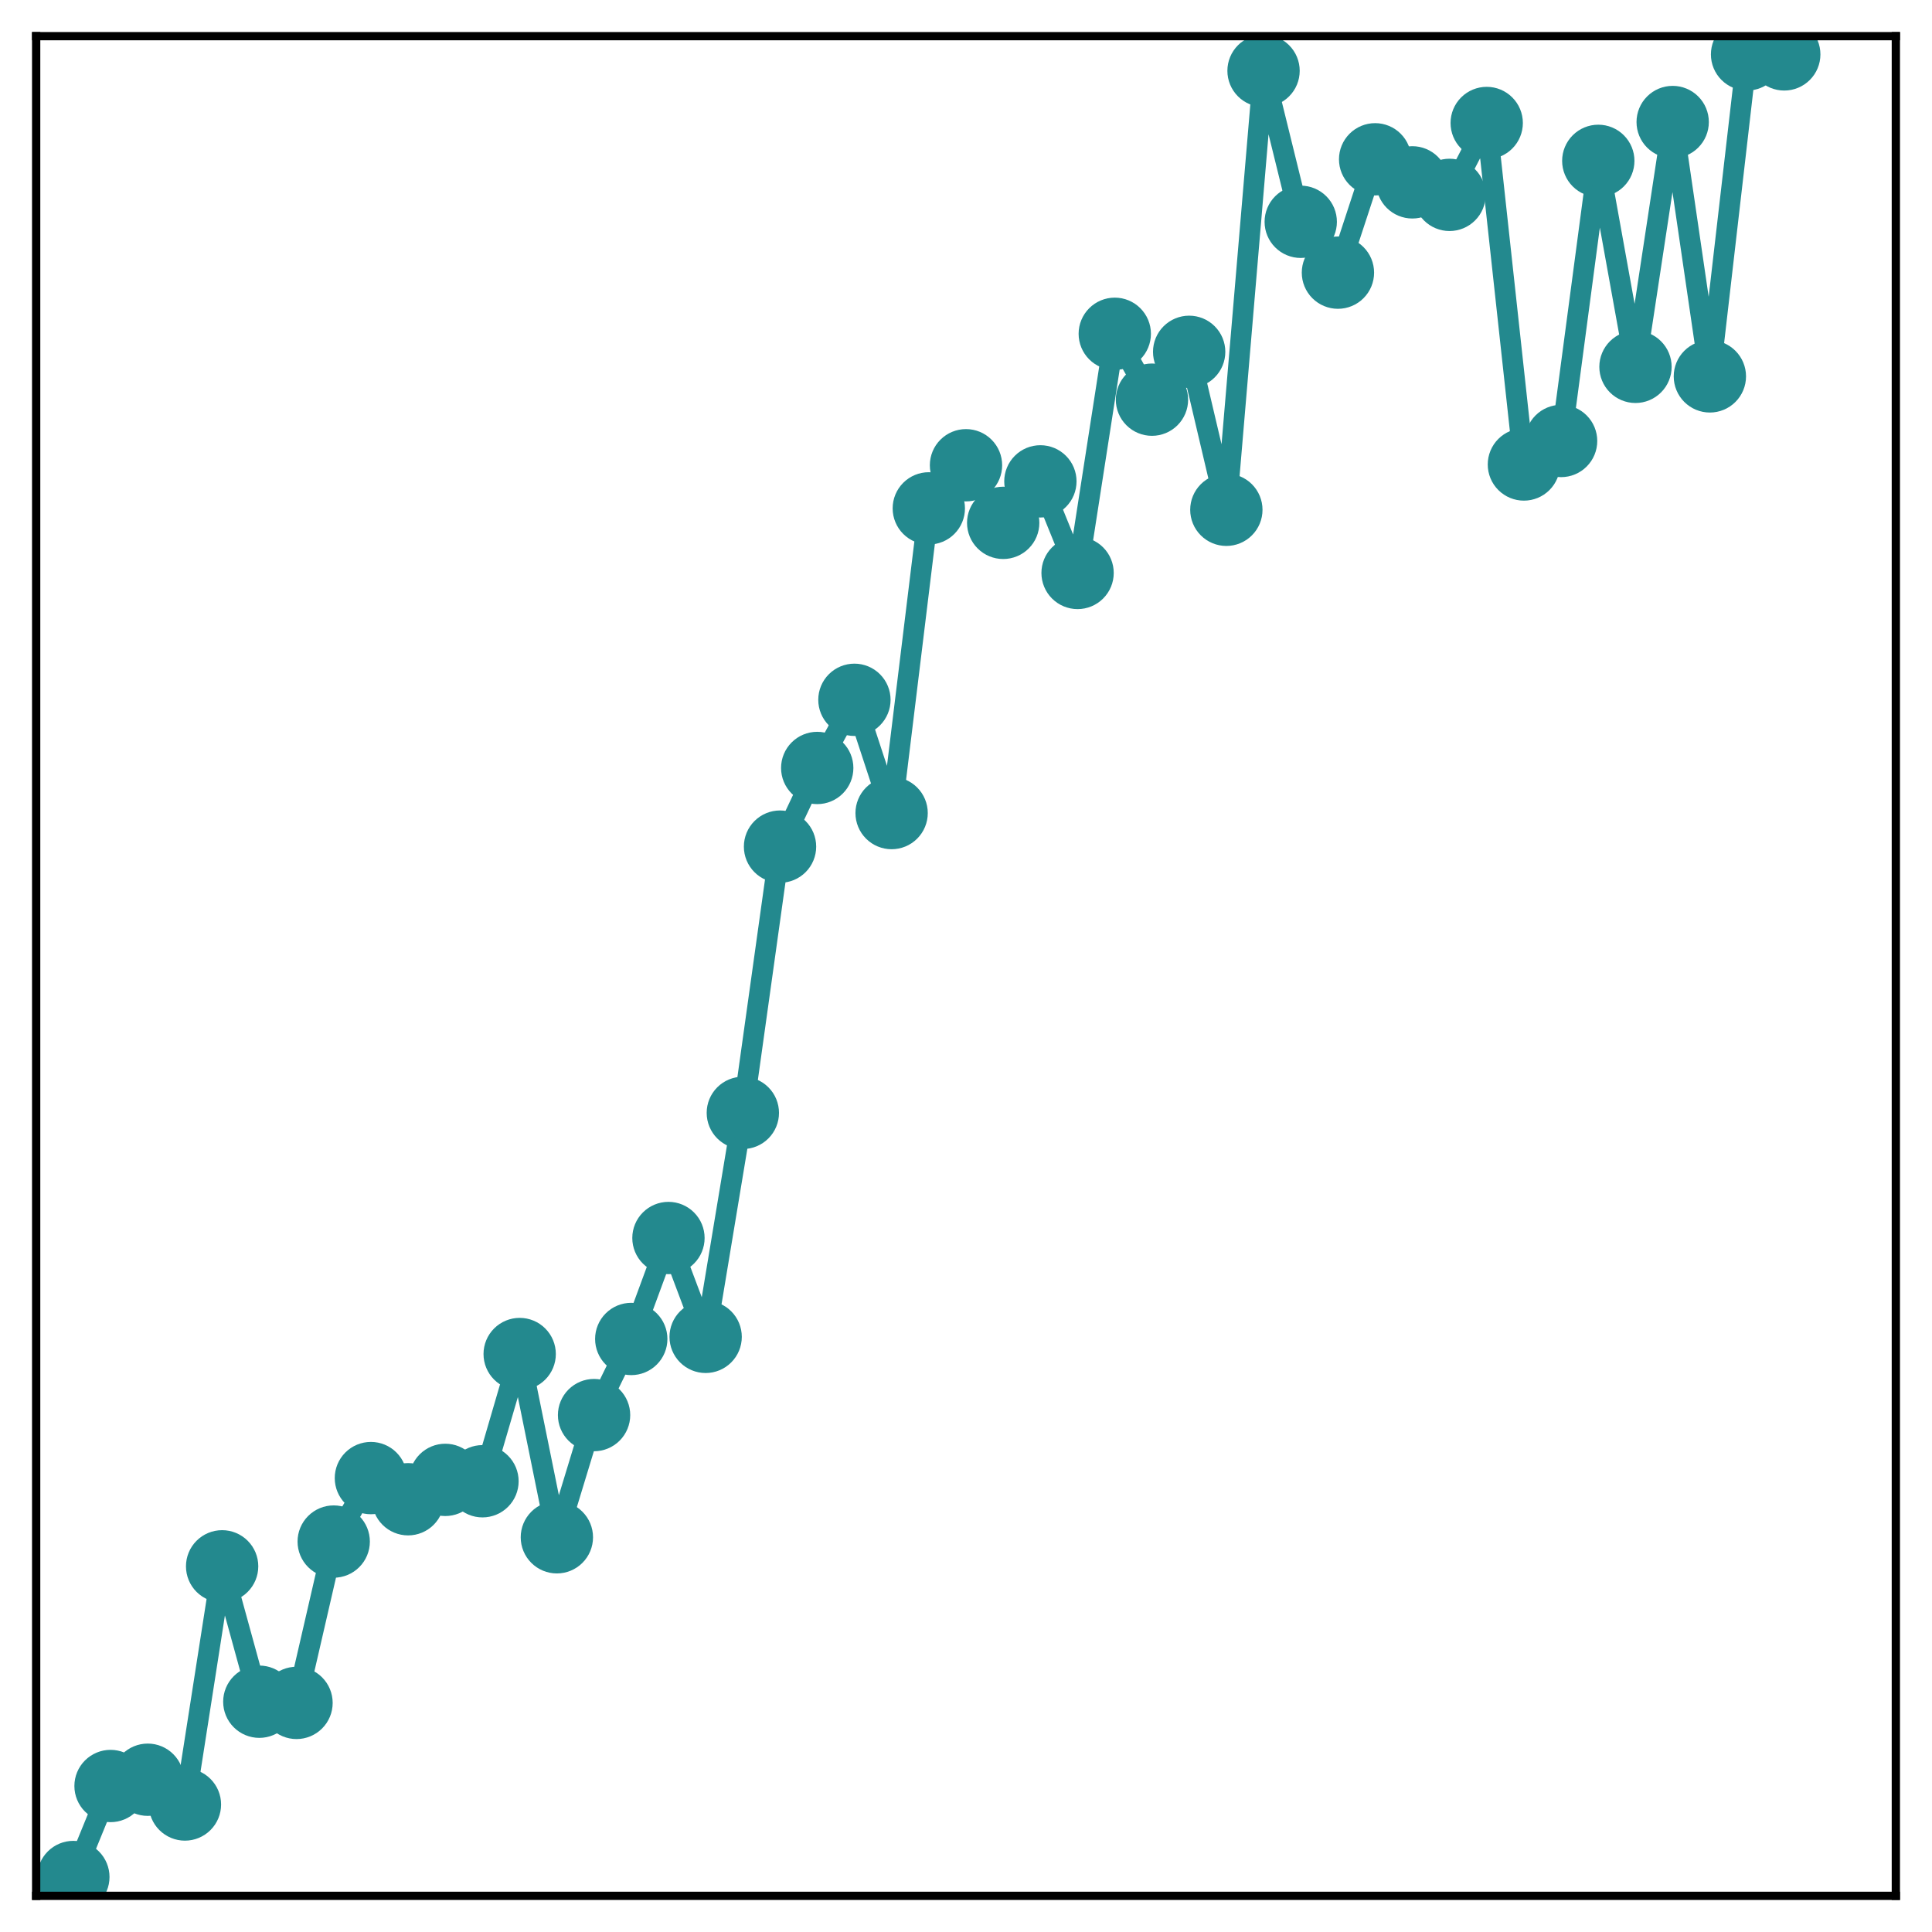 <?xml version="1.0" encoding="utf-8" standalone="no"?>
<!DOCTYPE svg PUBLIC "-//W3C//DTD SVG 1.1//EN"
  "http://www.w3.org/Graphics/SVG/1.1/DTD/svg11.dtd">
<!-- Created with matplotlib (http://matplotlib.org/) -->
<svg height="187pt" version="1.1" viewBox="0 0 187 187" width="187pt" xmlns="http://www.w3.org/2000/svg" xmlns:xlink="http://www.w3.org/1999/xlink">
 <defs>
  <style type="text/css">
*{stroke-linecap:butt;stroke-linejoin:round;}
  </style>
 </defs>
 <g id="figure_1">
  <g id="patch_1">
   <path d="M 0 187 
L 187 187 
L 187 -0 
L 0 -0 
z
" style="fill:#ffffff;"/>
  </g>
  <g id="axes_1">
   <g id="patch_2">
    <path d="M 3.5 183.5 
L 183.5 183.5 
L 183.5 3.5 
L 3.5 3.5 
z
" style="fill:#ffffff;"/>
   </g>
   <g id="matplotlib.axis_1"/>
   <g id="matplotlib.axis_2"/>
   <g id="line2d_1">
    <path clip-path="url(#pf45c978989)" d="M 7.1 181.677 
L 10.7 172.869 
L 14.3 172.262 
L 17.9 174.659 
L 21.5 151.606 
L 25.1 164.711 
L 28.7 164.826 
L 32.3 149.209 
L 35.9 143.065 
L 39.5 145.113 
L 43.1 143.239 
L 46.7 143.371 
L 50.3 131.058 
L 53.9 148.795 
L 57.5 136.968 
L 61.1 129.6 
L 64.7 119.828 
L 68.3 129.396 
L 71.9 107.716 
L 75.5 81.945 
L 79.1 74.332 
L 82.7 67.735 
L 86.3 78.698 
L 89.9 49.205 
L 93.5 45.032 
L 97.1 50.608 
L 100.7 46.592 
L 104.3 55.456 
L 107.9 32.308 
L 111.5 38.684 
L 115.1 34.054 
L 118.7 49.343 
L 122.3 6.853 
L 125.9 21.469 
L 129.5 26.39 
L 133.1 15.419 
L 136.7 17.65 
L 140.3 18.862 
L 143.9 11.904 
L 147.5 44.958 
L 151.1 42.683 
L 154.7 15.569 
L 158.3 35.507 
L 161.9 11.811 
L 165.5 36.43 
L 169.1 5.265 
L 172.7 5.265 
" style="fill:none;stroke:#23898e;stroke-linecap:square;stroke-width:2;"/>
    <defs>
     <path d="M 0 3 
C 0.796 3 1.559 2.684 2.121 2.121 
C 2.684 1.559 3 0.796 3 0 
C 3 -0.796 2.684 -1.559 2.121 -2.121 
C 1.559 -2.684 0.796 -3 0 -3 
C -0.796 -3 -1.559 -2.684 -2.121 -2.121 
C -2.684 -1.559 -3 -0.796 -3 0 
C -3 0.796 -2.684 1.559 -2.121 2.121 
C -1.559 2.684 -0.796 3 0 3 
z
" id="md76f11b6d2" style="stroke:#23898e;"/>
    </defs>
    <g clip-path="url(#pf45c978989)">
     <use style="fill:#23898e;stroke:#23898e;" x="7.1" xlink:href="#md76f11b6d2" y="181.677"/>
     <use style="fill:#23898e;stroke:#23898e;" x="10.7" xlink:href="#md76f11b6d2" y="172.869"/>
     <use style="fill:#23898e;stroke:#23898e;" x="14.3" xlink:href="#md76f11b6d2" y="172.262"/>
     <use style="fill:#23898e;stroke:#23898e;" x="17.9" xlink:href="#md76f11b6d2" y="174.659"/>
     <use style="fill:#23898e;stroke:#23898e;" x="21.5" xlink:href="#md76f11b6d2" y="151.606"/>
     <use style="fill:#23898e;stroke:#23898e;" x="25.1" xlink:href="#md76f11b6d2" y="164.711"/>
     <use style="fill:#23898e;stroke:#23898e;" x="28.7" xlink:href="#md76f11b6d2" y="164.826"/>
     <use style="fill:#23898e;stroke:#23898e;" x="32.3" xlink:href="#md76f11b6d2" y="149.209"/>
     <use style="fill:#23898e;stroke:#23898e;" x="35.9" xlink:href="#md76f11b6d2" y="143.065"/>
     <use style="fill:#23898e;stroke:#23898e;" x="39.5" xlink:href="#md76f11b6d2" y="145.113"/>
     <use style="fill:#23898e;stroke:#23898e;" x="43.1" xlink:href="#md76f11b6d2" y="143.239"/>
     <use style="fill:#23898e;stroke:#23898e;" x="46.7" xlink:href="#md76f11b6d2" y="143.371"/>
     <use style="fill:#23898e;stroke:#23898e;" x="50.3" xlink:href="#md76f11b6d2" y="131.058"/>
     <use style="fill:#23898e;stroke:#23898e;" x="53.9" xlink:href="#md76f11b6d2" y="148.795"/>
     <use style="fill:#23898e;stroke:#23898e;" x="57.5" xlink:href="#md76f11b6d2" y="136.968"/>
     <use style="fill:#23898e;stroke:#23898e;" x="61.1" xlink:href="#md76f11b6d2" y="129.6"/>
     <use style="fill:#23898e;stroke:#23898e;" x="64.7" xlink:href="#md76f11b6d2" y="119.828"/>
     <use style="fill:#23898e;stroke:#23898e;" x="68.3" xlink:href="#md76f11b6d2" y="129.396"/>
     <use style="fill:#23898e;stroke:#23898e;" x="71.9" xlink:href="#md76f11b6d2" y="107.716"/>
     <use style="fill:#23898e;stroke:#23898e;" x="75.5" xlink:href="#md76f11b6d2" y="81.945"/>
     <use style="fill:#23898e;stroke:#23898e;" x="79.1" xlink:href="#md76f11b6d2" y="74.332"/>
     <use style="fill:#23898e;stroke:#23898e;" x="82.7" xlink:href="#md76f11b6d2" y="67.735"/>
     <use style="fill:#23898e;stroke:#23898e;" x="86.3" xlink:href="#md76f11b6d2" y="78.698"/>
     <use style="fill:#23898e;stroke:#23898e;" x="89.9" xlink:href="#md76f11b6d2" y="49.205"/>
     <use style="fill:#23898e;stroke:#23898e;" x="93.5" xlink:href="#md76f11b6d2" y="45.032"/>
     <use style="fill:#23898e;stroke:#23898e;" x="97.1" xlink:href="#md76f11b6d2" y="50.608"/>
     <use style="fill:#23898e;stroke:#23898e;" x="100.7" xlink:href="#md76f11b6d2" y="46.592"/>
     <use style="fill:#23898e;stroke:#23898e;" x="104.3" xlink:href="#md76f11b6d2" y="55.456"/>
     <use style="fill:#23898e;stroke:#23898e;" x="107.9" xlink:href="#md76f11b6d2" y="32.308"/>
     <use style="fill:#23898e;stroke:#23898e;" x="111.5" xlink:href="#md76f11b6d2" y="38.684"/>
     <use style="fill:#23898e;stroke:#23898e;" x="115.1" xlink:href="#md76f11b6d2" y="34.054"/>
     <use style="fill:#23898e;stroke:#23898e;" x="118.7" xlink:href="#md76f11b6d2" y="49.343"/>
     <use style="fill:#23898e;stroke:#23898e;" x="122.3" xlink:href="#md76f11b6d2" y="6.853"/>
     <use style="fill:#23898e;stroke:#23898e;" x="125.9" xlink:href="#md76f11b6d2" y="21.469"/>
     <use style="fill:#23898e;stroke:#23898e;" x="129.5" xlink:href="#md76f11b6d2" y="26.39"/>
     <use style="fill:#23898e;stroke:#23898e;" x="133.1" xlink:href="#md76f11b6d2" y="15.419"/>
     <use style="fill:#23898e;stroke:#23898e;" x="136.7" xlink:href="#md76f11b6d2" y="17.65"/>
     <use style="fill:#23898e;stroke:#23898e;" x="140.3" xlink:href="#md76f11b6d2" y="18.862"/>
     <use style="fill:#23898e;stroke:#23898e;" x="143.9" xlink:href="#md76f11b6d2" y="11.904"/>
     <use style="fill:#23898e;stroke:#23898e;" x="147.5" xlink:href="#md76f11b6d2" y="44.958"/>
     <use style="fill:#23898e;stroke:#23898e;" x="151.1" xlink:href="#md76f11b6d2" y="42.683"/>
     <use style="fill:#23898e;stroke:#23898e;" x="154.7" xlink:href="#md76f11b6d2" y="15.569"/>
     <use style="fill:#23898e;stroke:#23898e;" x="158.3" xlink:href="#md76f11b6d2" y="35.507"/>
     <use style="fill:#23898e;stroke:#23898e;" x="161.9" xlink:href="#md76f11b6d2" y="11.811"/>
     <use style="fill:#23898e;stroke:#23898e;" x="165.5" xlink:href="#md76f11b6d2" y="36.43"/>
     <use style="fill:#23898e;stroke:#23898e;" x="169.1" xlink:href="#md76f11b6d2" y="5.265"/>
     <use style="fill:#23898e;stroke:#23898e;" x="172.7" xlink:href="#md76f11b6d2" y="5.265"/>
    </g>
   </g>
   <g id="patch_3">
    <path d="M 3.5 183.5 
L 3.5 3.5 
" style="fill:none;stroke:#000000;stroke-linecap:square;stroke-linejoin:miter;stroke-width:0.8;"/>
   </g>
   <g id="patch_4">
    <path d="M 183.5 183.5 
L 183.5 3.5 
" style="fill:none;stroke:#000000;stroke-linecap:square;stroke-linejoin:miter;stroke-width:0.8;"/>
   </g>
   <g id="patch_5">
    <path d="M 3.5 183.5 
L 183.5 183.5 
" style="fill:none;stroke:#000000;stroke-linecap:square;stroke-linejoin:miter;stroke-width:0.8;"/>
   </g>
   <g id="patch_6">
    <path d="M 3.5 3.5 
L 183.5 3.5 
" style="fill:none;stroke:#000000;stroke-linecap:square;stroke-linejoin:miter;stroke-width:0.8;"/>
   </g>
  </g>
 </g>
 <defs>
  <clipPath id="pf45c978989">
   <rect height="180" width="180" x="3.5" y="3.5"/>
  </clipPath>
 </defs>
</svg>

